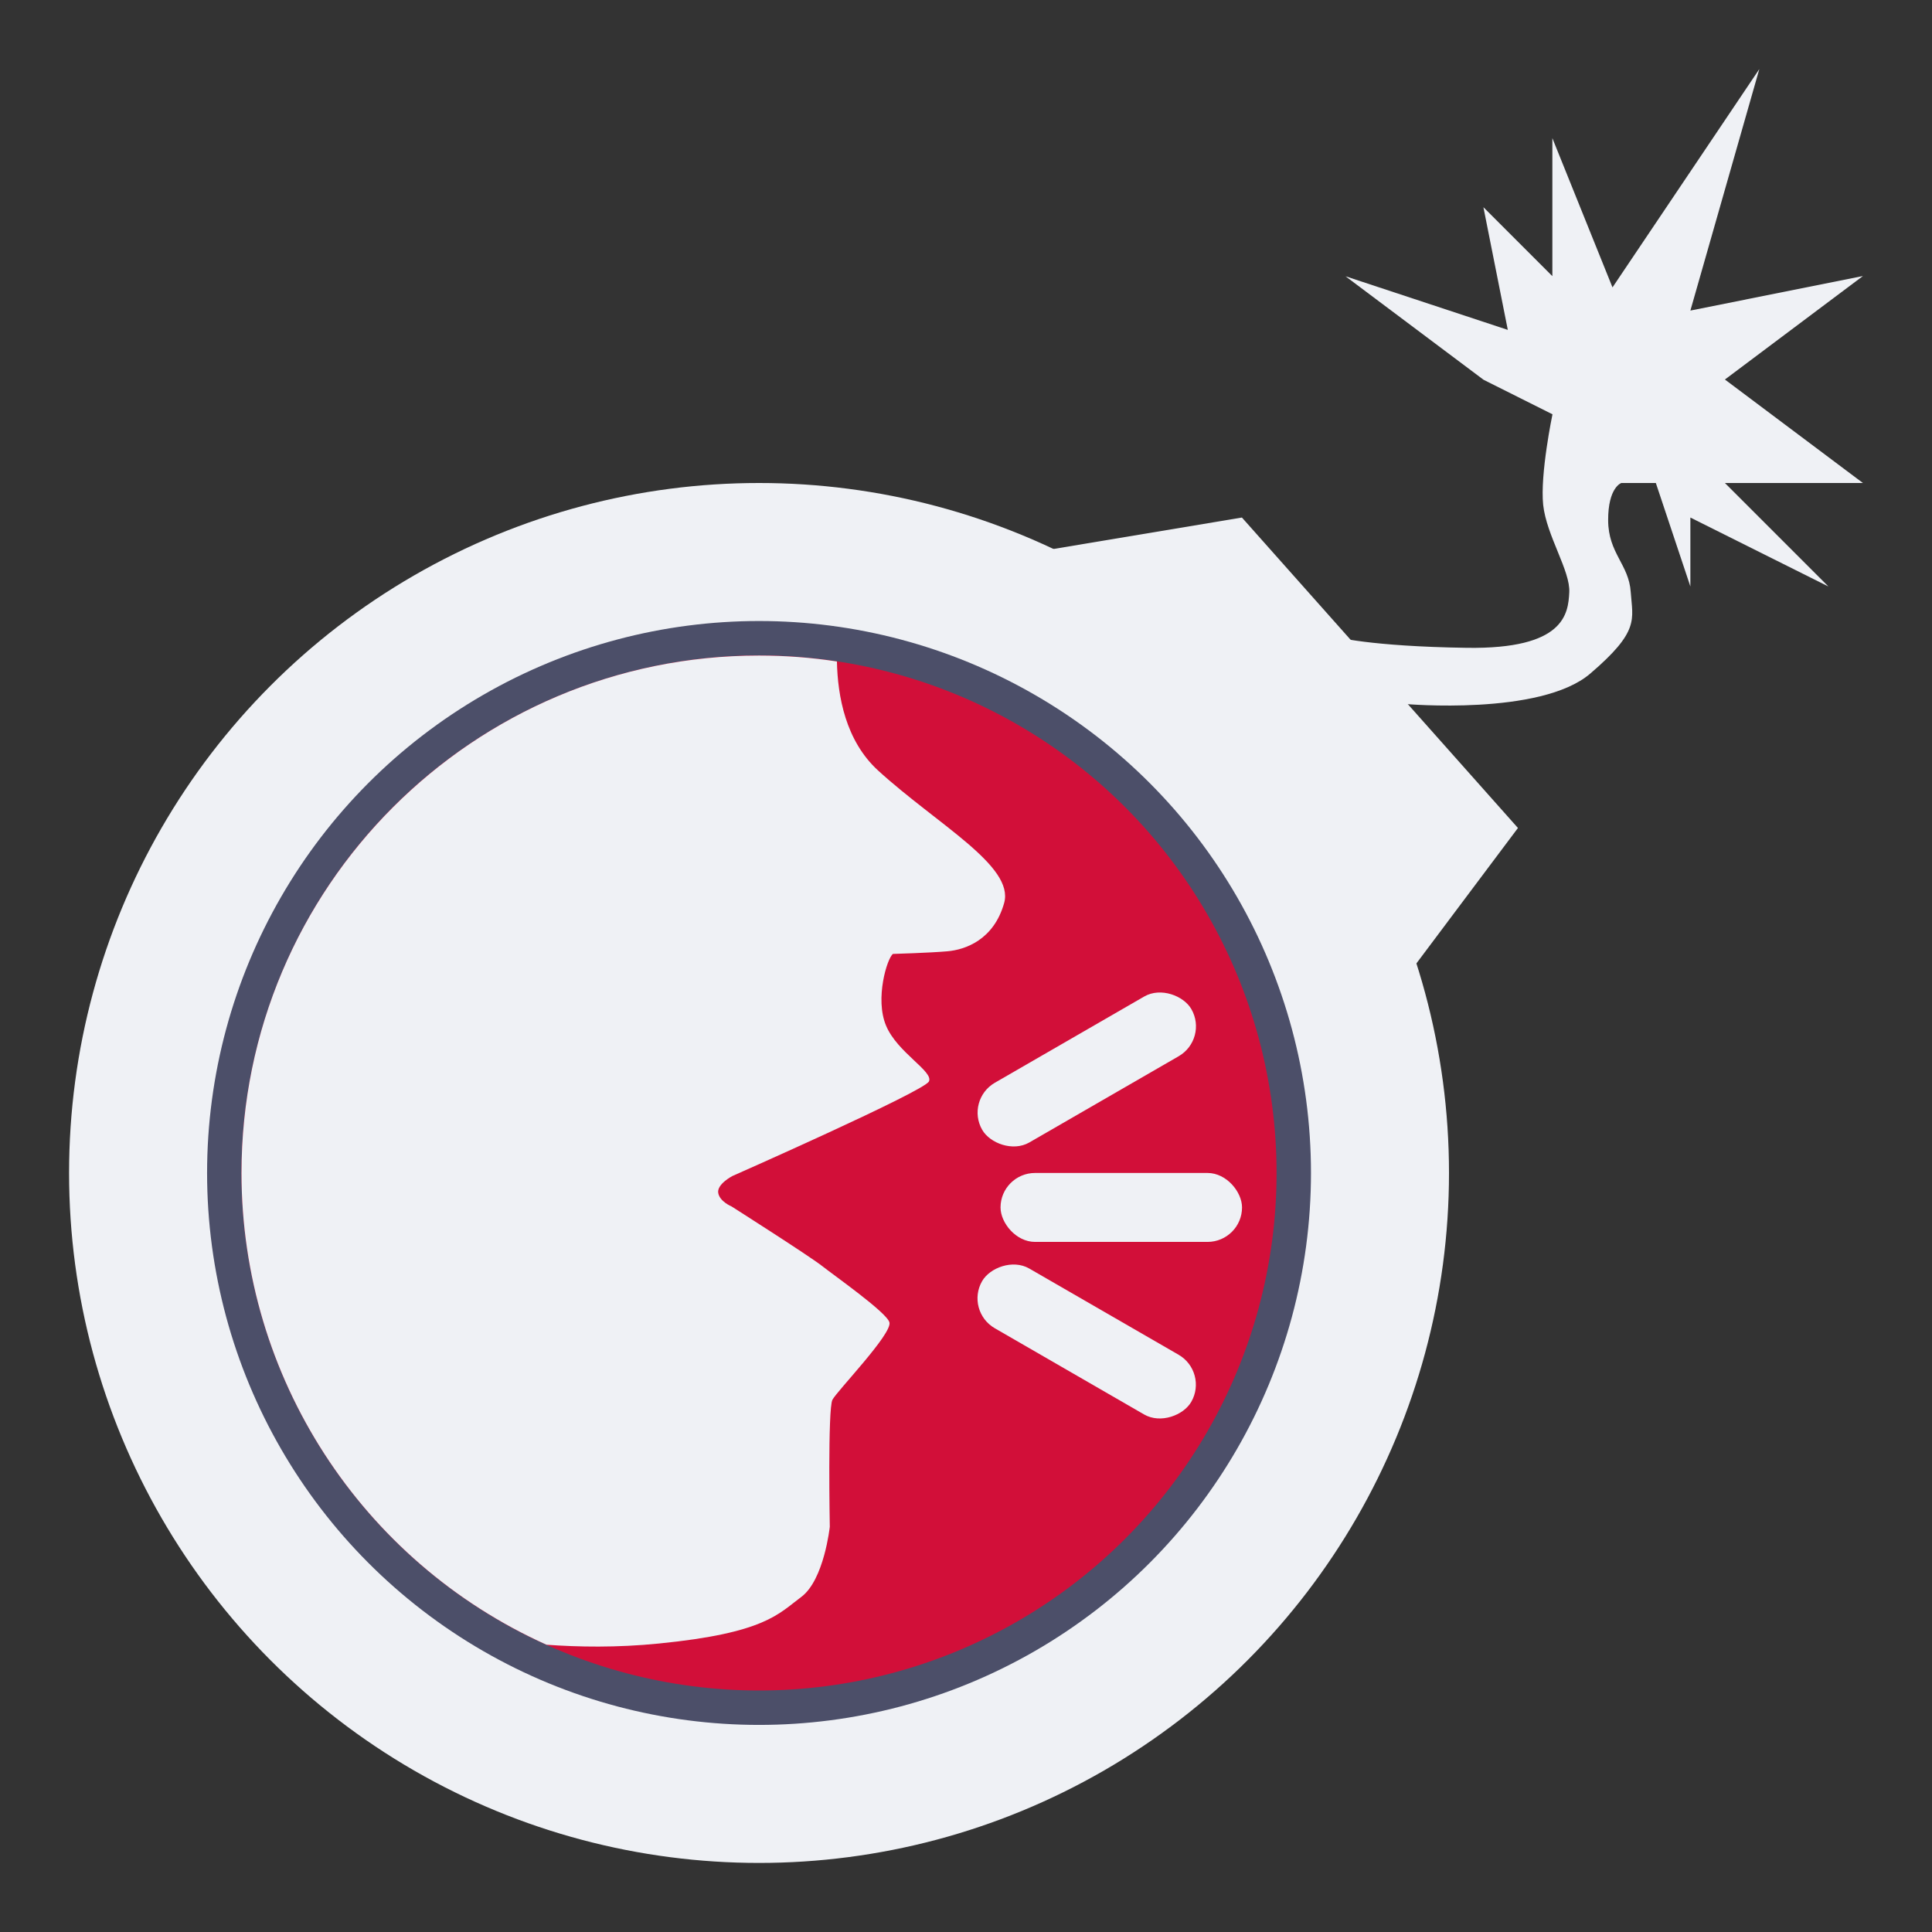 <svg width="16" height="16" version="1.1" xmlns="http://www.w3.org/2000/svg">
 <rect width="100%" height="100%" fill="#333333" stroke="none"/>
 <circle cx="6.286" cy="9.714" r="5.714" style="fill:#eff1f5"/>
 <path d="m11.714 8 0.857-1.143-2.286-2.571-1.714 0.286z" style="fill:#eff1f5"/>
 <path d="m11.636 5.83s1.122 0.1 1.533-0.251c0.412-0.352 0.352-0.447 0.336-0.676-0.015-0.229-0.186-0.32-0.187-0.594-0.001-0.273 0.109-0.309 0.109-0.309h0.286l0.286 0.857v-0.571l1.143 0.571-0.857-0.857h1.143l-1.143-0.857 1.143-0.857-1.429 0.286 0.571-2-1.216 1.808-0.498-1.236v1.143l-0.571-0.571 0.202 1.016-1.344-0.444 1.143 0.857 0.571 0.286s-0.104 0.496-0.077 0.751c0.028 0.255 0.226 0.546 0.216 0.724-0.009 0.177-0.039 0.471-0.849 0.459-0.809-0.012-1.088-0.091-1.088-0.091z" style="fill:#eff1f5"/>
 <circle cx="6.286" cy="9.714" r="4.571" style="fill:#4c4f69"/>
 <circle cx="6.286" cy="9.714" r="4.286" style="fill:#d20f39"/>
 <rect x="8.286" y="9.714" width="2" height=".571" ry=".286" style="fill:#eff1f5"/>
 <rect transform="rotate(-30)" x="2.366" y="11.885" width="2" height=".571" ry=".286" style="fill:#eff1f5"/>
 <rect transform="matrix(.866 .5 .5 -.866 0 0)" x="12.349" y="-5.407" width="2" height=".571" ry=".286" style="fill:#eff1f5"/>
 <path d="m6.286 5.429c-2.367 0-4.286 1.919-4.286 4.286 6.29e-4 1.686 0.989 3.214 2.526 3.906 0.262 0.019 0.581 0.025 0.93-0.01 0.879-0.087 0.99-0.245 1.18-0.386 0.189-0.141 0.236-0.581 0.236-0.581s-0.018-0.977 0.022-1.052c0.04-0.075 0.495-0.545 0.472-0.64-0.019-0.08-0.45-0.383-0.561-0.47-0.112-0.087-0.747-0.491-0.747-0.491s-0.098-0.04-0.11-0.112c-0.012-0.073 0.118-0.14 0.118-0.14s1.588-0.701 1.627-0.783c0.04-0.083-0.262-0.239-0.355-0.462-0.094-0.223 0.009-0.559 0.057-0.594 3e-7 0 0.309-9e-3 0.453-0.022 0.144-0.013 0.382-0.093 0.468-0.4 0.086-0.307-0.554-0.65-1.043-1.096-0.271-0.247-0.336-0.619-0.342-0.904-0.214-0.033-0.43-0.049-0.646-0.049z" style="fill:#eff1f5"/>
</svg>
